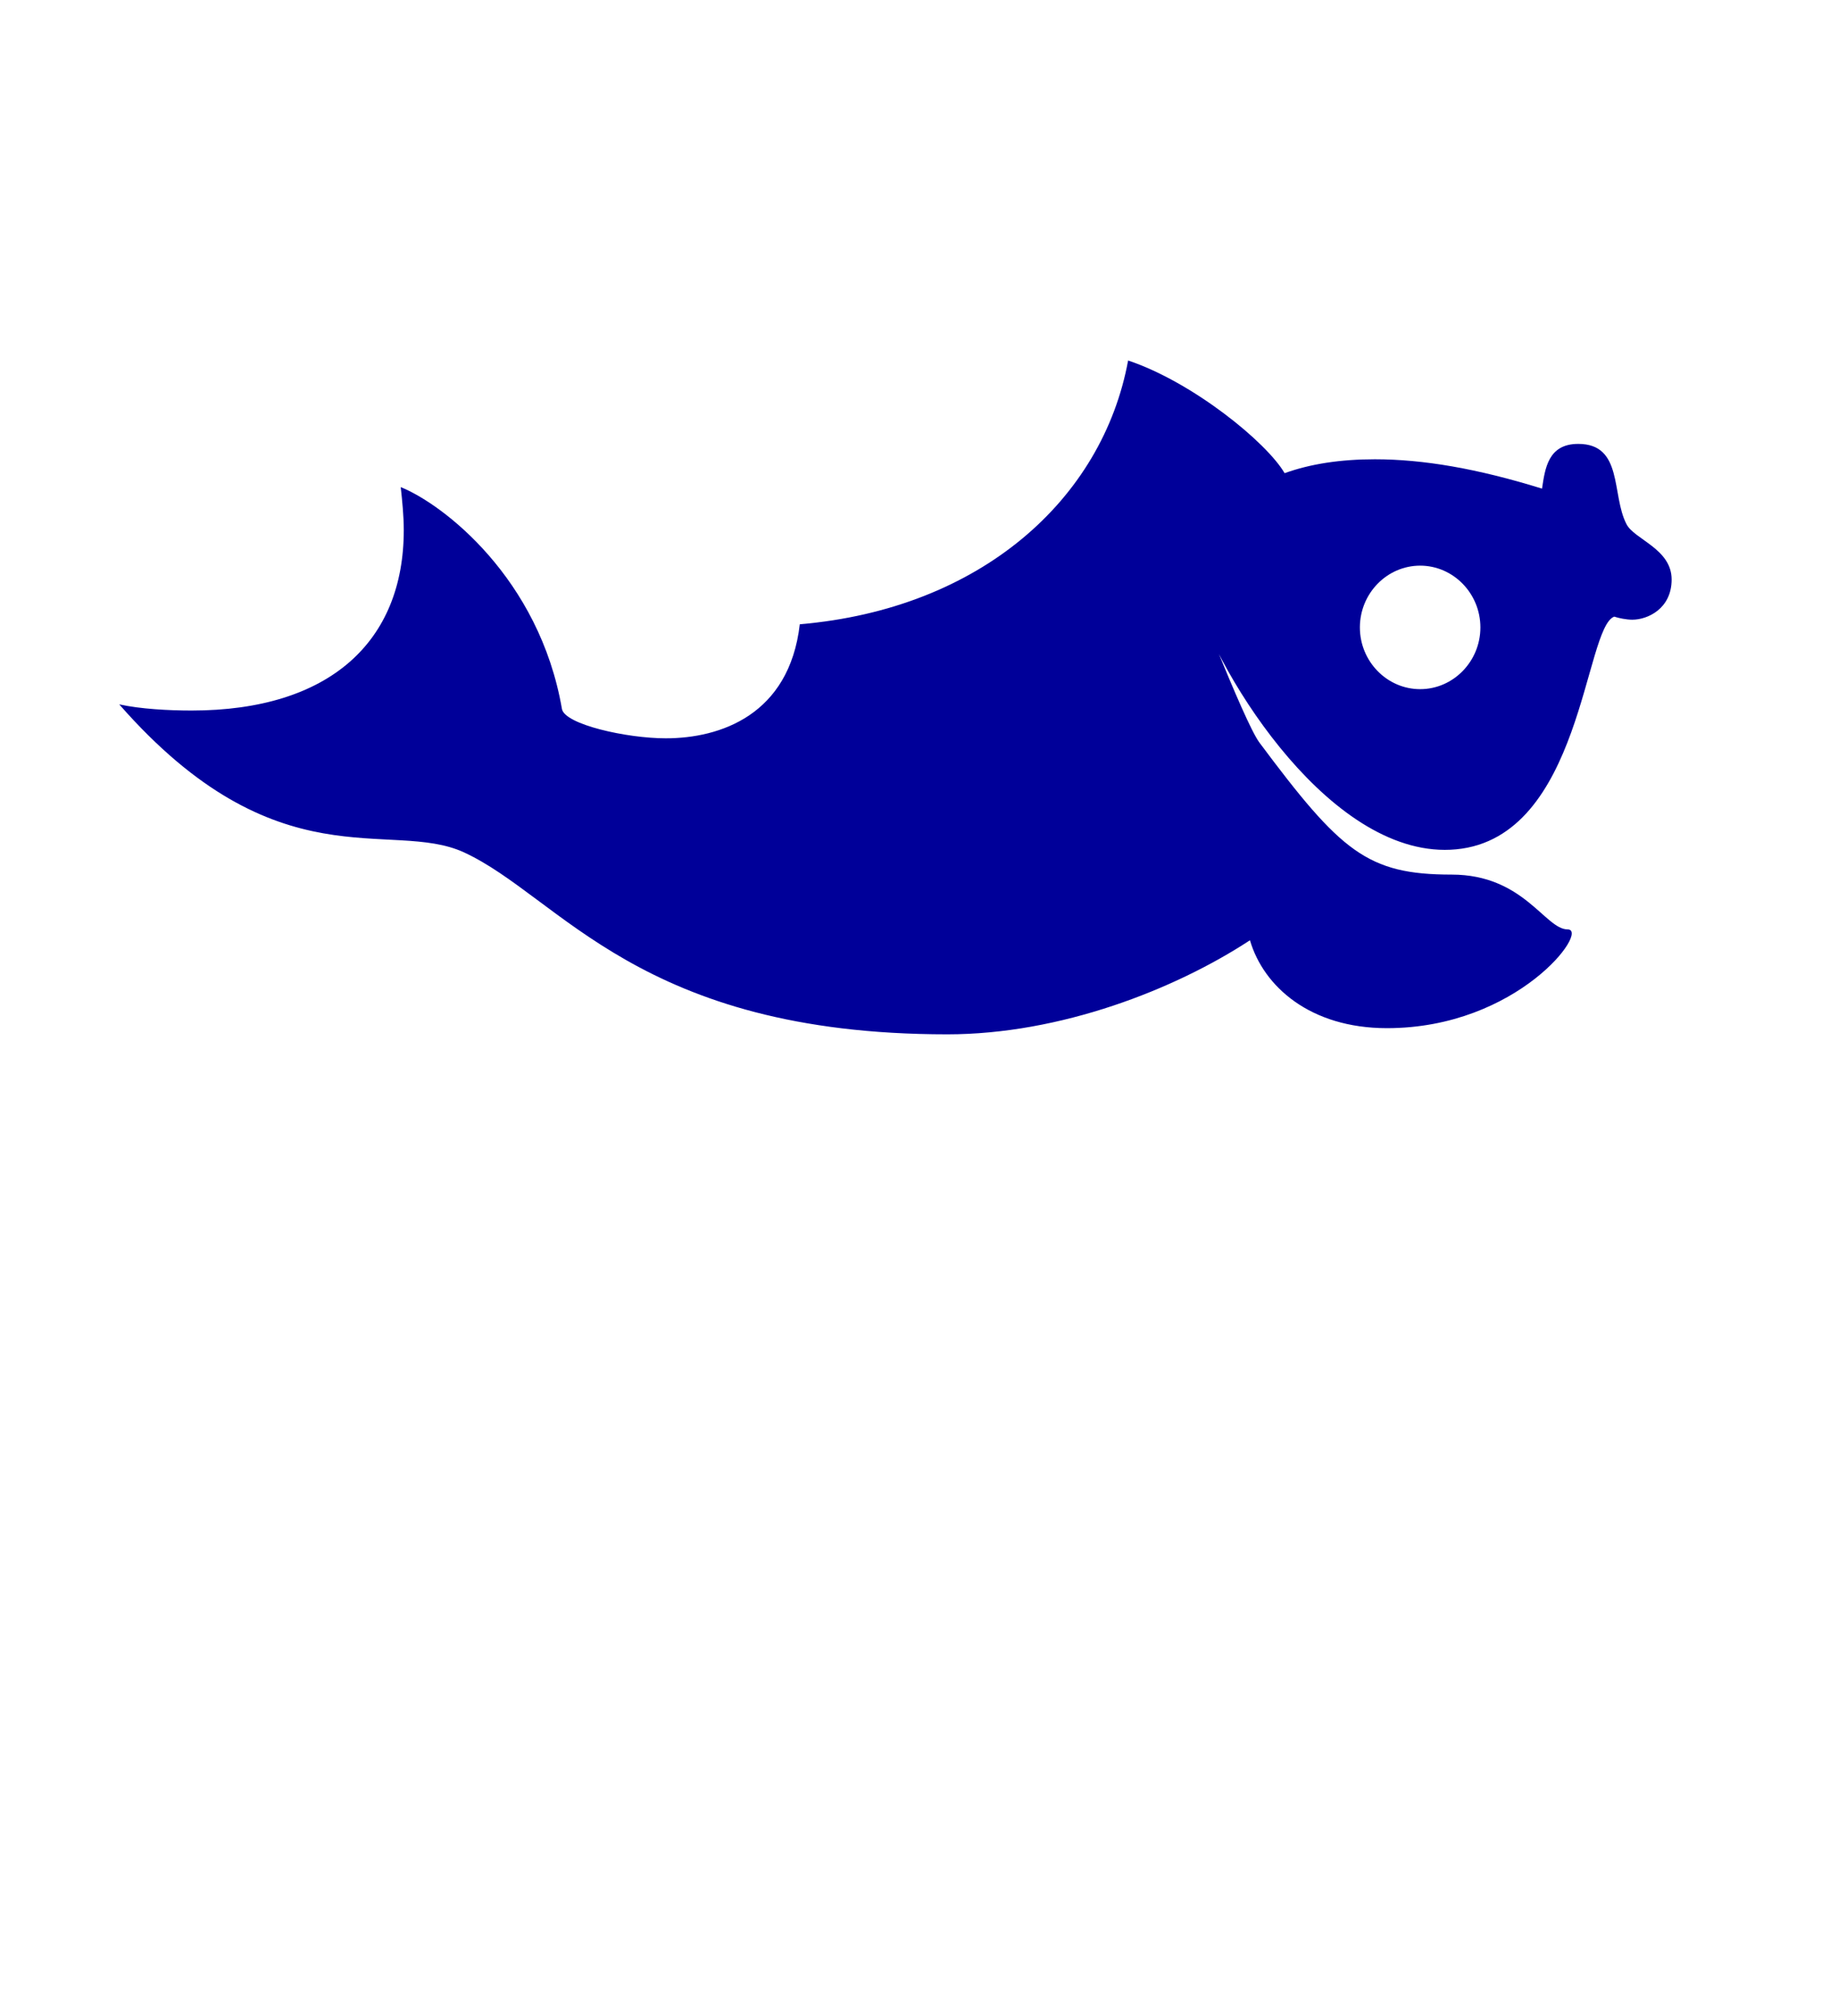 <?xml version="1.0" encoding="utf-8"?>
<svg width="30%" viewBox="-31 -31 62 68" xmlns="http://www.w3.org/2000/svg">
  <path d="M 17.967 -1.499 C 20.404 -1.499 21.118 0.35 21.881 0.35 C 22.641 0.35 20.204 3.681 15.785 3.681 C 13.195 3.681 11.62 2.275 11.164 0.716 C 8.625 2.38 4.766 3.889 0.956 3.889 C -9.453 3.889 -12.094 -0.744 -15.347 -2.248 C -17.836 -3.393 -21.644 -1.155 -26.978 -7.241 C -26.266 -7.084 -25.3 -7.033 -24.539 -7.033 C -19.869 -7.033 -17.38 -9.369 -17.38 -13.118 C -17.38 -13.588 -17.431 -14.102 -17.482 -14.569 C -16.059 -13.997 -12.806 -11.504 -12.044 -7.084 C -11.944 -6.563 -9.863 -6.096 -8.542 -6.096 C -6.712 -6.096 -4.376 -6.878 -4.021 -9.943 C 2.074 -10.462 6.19 -14.153 7.054 -18.84 C 9.234 -18.111 11.724 -16.083 12.333 -15.039 C 13.197 -15.351 14.211 -15.508 15.378 -15.508 C 17.004 -15.508 18.834 -15.195 21.016 -14.518 C 21.118 -15.195 21.219 -16.027 22.237 -16.027 C 23.759 -16.027 23.353 -14.31 23.862 -13.327 C 24.116 -12.806 25.388 -12.495 25.388 -11.453 C 25.388 -10.462 24.57 -10.097 24.064 -10.097 C 23.86 -10.097 23.606 -10.149 23.452 -10.2 C 22.439 -9.836 22.366 -2.756 18.121 -2.351 C 13.987 -1.956 10.121 -8.114 9.26 -10.972 C 9.026 -11.75 10.942 -6.678 11.484 -5.951 C 14.23 -2.27 15.123 -1.499 17.967 -1.499 Z M 14.872 -9.836 C 14.872 -8.691 15.786 -7.754 16.905 -7.754 C 18.023 -7.754 18.937 -8.691 18.937 -9.836 C 18.937 -10.983 18.023 -11.92 16.905 -11.92 C 15.786 -11.92 14.872 -10.983 14.872 -9.836 Z" style="fill:#000099;strokeWidth:0"/>
</svg>